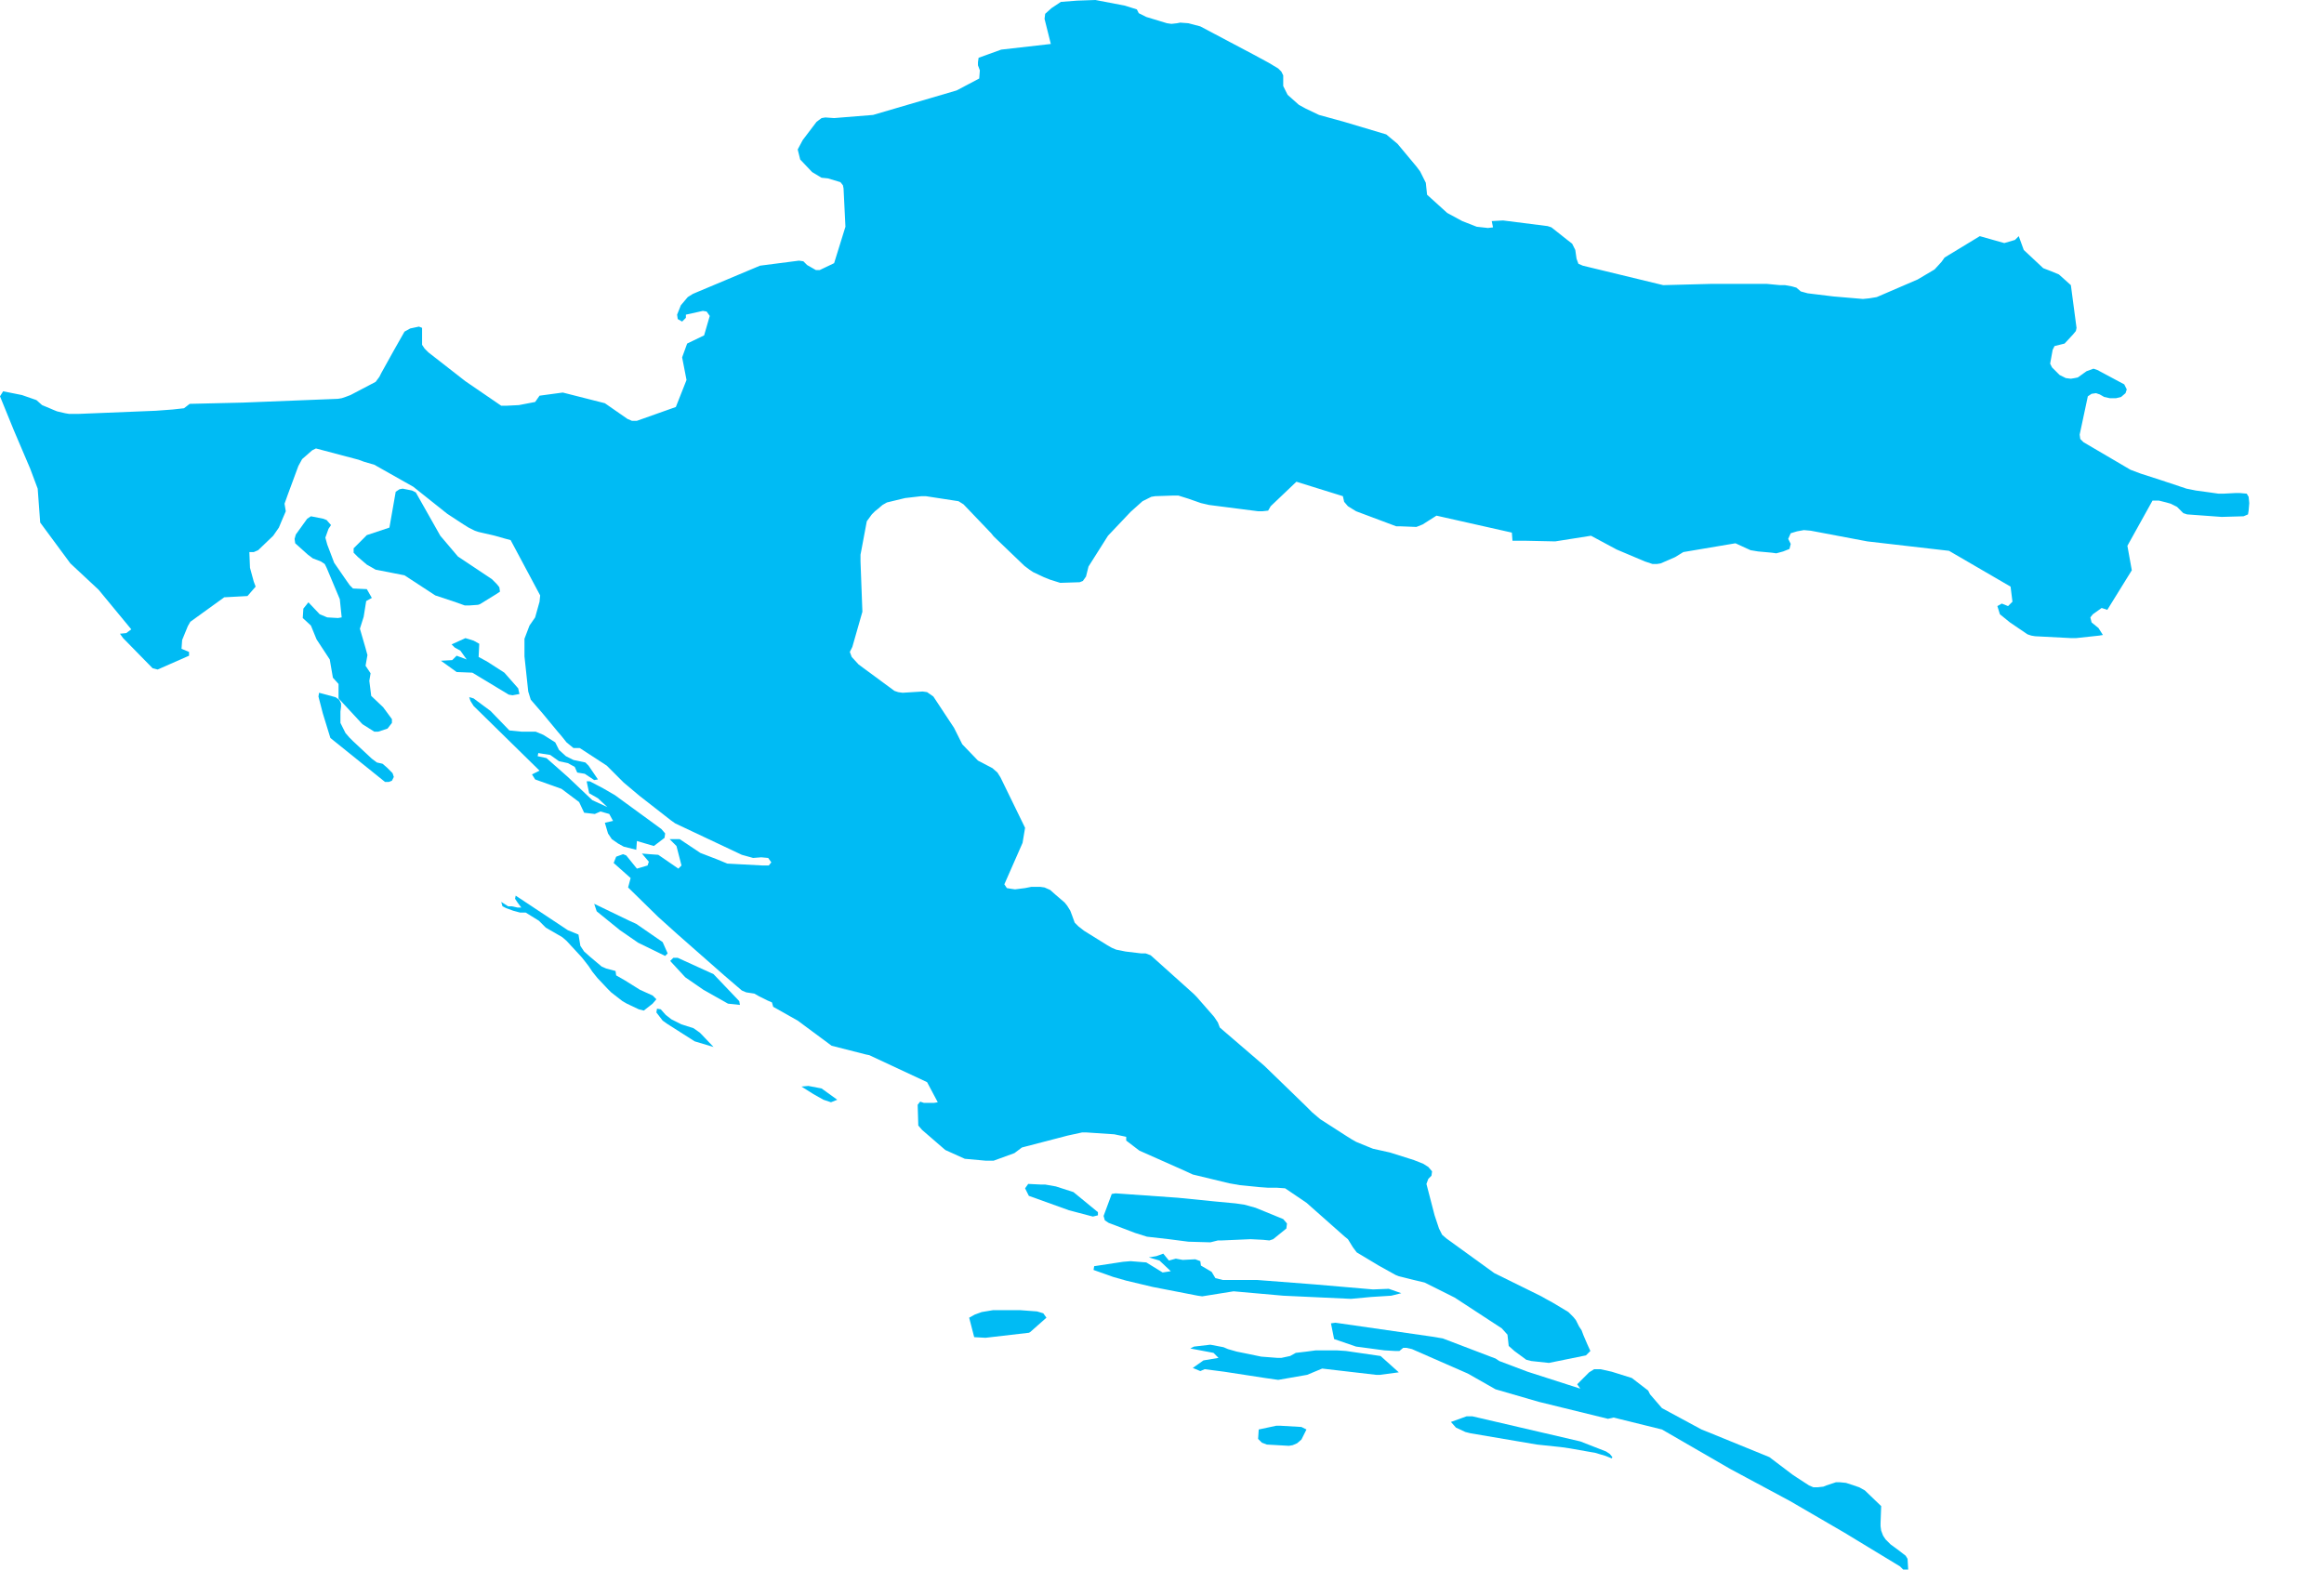 <?xml version="1.0" encoding="UTF-8" standalone="yes"?>
<!DOCTYPE svg PUBLIC "-//W3C//DTD SVG 1.0//EN" "http://www.w3.org/TR/2001/REC-SVG-20010904/DTD/svg10.dtd">
<svg height="250" width="370" xmlns="http://www.w3.org/2000/svg" xmlns:svg="http://www.w3.org/2000/svg" xmlns:xlink="http://www.w3.org/1999/xlink">
	<g id="g1-f1-TM_WORLD_BORDERS-0_3">
		<g id="g3-191" style="stroke-miterlimit: 3; fill: #00BBF4; stroke: #000000; stroke-opacity: 1; stroke-width: 0.005; stroke-linejoin: bevel; stroke-linecap: square">
			<polygon id="pgon1" points="205.8,230.1 205.2,230.2 201.7,230.0 200.9,229.7 200.3,229.1 200.4,227.6 203.2,227.0 203.8,227.0 207.2,227.2 208.0,227.6 207.2,229.2 206.5,229.8 205.8,230.1 " />
			<polygon id="pgon2" points="256.6,232.2 255.6,231.8 253.9,231.3 253.3,231.2 249.9,230.6 248.5,230.4 244.7,230.0 234.1,228.2 233.3,228.0 231.8,227.3 231.0,226.4 233.5,225.5 234.4,225.5 235.7,225.8 251.6,229.5 255.7,231.1 256.3,231.5 256.7,232.0 " />
			<polygon id="pgon3" points="200.8,216.0 203.4,216.2 204.0,216.2 205.4,215.9 206.3,215.4 208.0,215.2 209.5,215.0 212.8,215.0 214.3,215.1 219.8,215.9 222.7,218.5 219.7,218.9 219.1,218.9 210.5,217.9 208.1,218.9 203.5,219.7 201.4,219.4 194.9,218.4 191.8,218.0 191.1,218.3 189.9,217.8 191.6,216.6 194.0,216.2 193.2,215.4 189.5,214.7 190.1,214.4 192.7,214.1 194.8,214.5 195.5,214.8 196.9,215.2 197.9,215.4 200.8,216.0 " />
			<polygon id="pgon4" points="229.7,213.1 237.3,216.0 238.1,216.3 238.7,216.7 243.2,218.4 251.6,221.1 251.1,220.4 253.0,218.5 253.8,218.0 254.8,218.0 256.6,218.4 259.8,219.4 262.4,221.4 262.7,222.0 264.6,224.2 269.6,226.9 270.9,227.6 271.9,228.0 281.7,232.0 285.4,234.8 286.0,235.2 288.0,236.5 288.7,236.8 289.4,236.8 290.3,236.7 290.8,236.5 292.3,236.0 292.9,236.0 293.9,236.1 296.0,236.8 296.9,237.3 299.5,239.8 299.4,242.5 299.4,243.0 299.5,243.7 299.8,244.5 300.2,245.1 301.0,245.9 302.1,246.7 303.4,247.7 303.7,248.2 303.8,249.9 303.0,249.9 302.5,249.4 293.6,244.0 285.0,239.0 275.5,233.9 264.6,227.6 256.9,225.7 256.0,225.9 245.0,223.2 238.1,221.2 233.7,218.7 224.8,214.8 223.9,214.6 223.4,214.6 222.8,215.1 222.1,215.1 220.4,215.0 215.9,214.4 212.4,213.2 211.9,210.7 212.6,210.6 227.9,212.8 229.7,213.1 " />
			<polygon id="pgon5" points="163.8,212.2 156.9,213.0 155.1,212.9 154.3,209.8 155.2,209.3 156.3,208.9 157.5,208.7 158.1,208.6 159.7,208.6 162.4,208.6 165.1,208.8 166.1,209.1 166.6,209.8 164.0,212.1 " />
			<polygon id="pgon6" points="185.2,199.6 186.1,200.7 187.2,200.4 188.3,200.6 190.3,200.5 191.1,200.8 191.2,201.5 192.9,202.5 193.5,203.5 194.7,203.8 200.2,203.8 209.3,204.5 218.6,205.3 221.1,205.2 223.1,205.9 221.5,206.3 218.3,206.5 215.1,206.8 204.3,206.3 196.4,205.6 191.4,206.4 190.7,206.3 183.5,204.9 179.3,203.9 177.2,203.3 174.1,202.2 174.2,201.6 178.8,200.9 180.0,200.8 182.5,201.0 185.1,202.6 186.4,202.4 184.6,200.7 182.9,200.2 184.1,200.0 185.2,199.6 " />
			<polygon id="pgon7" points="202.7,197.3 202.1,197.5 201.1,197.4 199.1,197.3 194.5,197.5 193.9,197.5 192.7,197.8 189.2,197.7 186.1,197.3 182.6,196.9 180.7,196.3 176.5,194.7 175.9,194.3 175.7,193.6 177.0,190.1 177.6,190.0 187.5,190.7 193.5,191.3 196.7,191.6 198.1,191.8 199.9,192.3 204.3,194.1 204.9,194.8 204.8,195.6 202.7,197.3 " />
			<polygon id="pgon8" points="174.8,193.5 174.0,193.7 170.2,192.7 163.8,190.4 163.2,189.2 163.7,188.5 165.7,188.6 166.4,188.6 168.1,188.9 170.9,189.8 174.8,193.0 " />
			<polygon id="pgon9" points="132.3,175.5 131.1,175.1 129.5,174.2 127.6,173.0 128.7,172.9 130.8,173.3 133.3,175.1 132.3,175.5 " />
			<polygon id="pgon10" points="111.7,164.7 113.6,166.7 110.6,165.8 106.2,163.0 105.5,162.5 104.5,161.2 104.6,160.6 105.2,160.7 106.0,161.6 106.9,162.3 108.5,163.1 110.4,163.7 111.4,164.4 " />
			<polygon id="pgon11" points="117.8,160.0 115.9,159.8 112.0,157.6 109.1,155.6 106.7,153.0 107.2,152.5 107.9,152.5 113.6,155.1 117.7,159.4 117.8,160.0 " />
			<polygon id="pgon12" points="105.9,152.2 101.6,150.1 98.7,148.1 95.0,145.1 94.6,143.9 100.2,146.6 101.3,147.1 105.5,150.0 106.3,151.8 " />
			<polygon id="pgon13" points="82.1,142.6 90.4,148.1 92.1,148.8 92.4,150.6 93.0,151.5 93.9,152.3 95.8,153.9 96.5,154.2 98.0,154.6 98.1,155.3 99.5,156.1 101.9,157.6 103.9,158.5 104.5,159.1 103.9,159.8 102.5,160.9 101.7,160.7 99.8,159.8 99.1,159.4 97.3,158.0 96.8,157.5 95.1,155.7 94.3,154.7 93.7,153.8 93.0,152.9 92.6,152.4 90.2,149.8 89.5,149.2 86.9,147.7 85.8,146.6 83.7,145.3 82.8,145.3 81.7,145.0 80.6,144.6 80.0,144.3 79.8,143.6 80.9,144.3 81.5,144.3 82.4,144.5 83.0,144.5 82.4,143.7 82.0,143.1 82.1,142.6 " />
			<polygon id="pgon14" points="81.1,116.3 83.1,116.5 85.3,116.5 86.5,117.0 88.4,118.2 89.0,119.4 90.1,120.4 91.3,121.0 93.2,121.4 93.7,121.9 95.2,124.1 94.6,124.2 93.1,123.2 91.9,123.0 91.5,122.1 90.4,121.5 89.0,121.2 87.6,120.2 85.7,119.9 85.6,120.4 87.0,120.7 90.4,123.7 94.3,127.4 96.7,128.5 95.2,127.1 93.8,126.3 93.4,124.4 93.9,124.4 96.0,125.5 97.9,126.6 105.3,132.0 105.9,132.7 105.8,133.4 104.1,134.7 101.4,133.9 101.3,135.3 99.3,134.8 98.4,134.3 97.4,133.6 96.8,132.7 96.3,131.0 97.6,130.7 97.0,129.6 95.6,129.2 94.7,129.6 93.0,129.4 92.2,127.7 89.4,125.6 85.2,124.1 84.7,123.3 85.9,122.7 75.4,112.4 74.9,111.6 74.7,111.0 75.4,111.2 78.1,113.2 81.1,116.3 " />
			<polygon id="pgon15" points="61.9,124.5 61.3,124.5 52.6,117.5 51.4,113.6 50.7,110.9 50.8,110.3 53.4,111.0 54.0,111.4 54.3,112.0 54.3,112.5 54.2,113.3 54.2,115.1 55.0,116.7 55.6,117.4 56.2,118.0 59.2,120.8 60.0,121.4 60.9,121.6 61.6,122.2 62.5,123.1 62.7,123.7 62.4,124.3 " />
			<polygon id="pgon16" points="76.2,104.6 77.5,105.3 80.3,107.1 82.5,109.6 82.7,110.5 81.6,110.7 81.0,110.6 75.2,107.1 72.7,107.0 70.2,105.2 72.0,105.1 72.7,104.4 74.3,105.0 73.3,103.6 72.4,103.1 71.9,102.6 74.1,101.6 75.4,102.0 76.3,102.5 76.2,104.6 " />
			<polygon id="pgon17" points="57.9,98.2 57.3,100.1 58.2,103.2 58.5,104.3 58.2,106.0 59.0,107.2 58.8,108.4 59.1,110.8 61.0,112.6 62.4,114.5 62.4,115.1 61.7,116.0 60.2,116.5 59.6,116.5 57.7,115.3 53.9,111.2 53.9,108.9 53.0,107.9 52.5,105.0 50.4,101.8 49.5,99.6 48.2,98.4 48.3,96.9 49.1,95.9 50.9,97.8 52.1,98.3 53.8,98.4 54.4,98.3 54.1,95.4 52.0,90.4 51.7,89.8 51.1,89.4 49.8,88.9 49.0,88.3 47.0,86.5 46.9,85.8 47.1,85.1 48.9,82.6 49.5,82.2 51.5,82.6 52.0,82.8 52.7,83.6 52.3,84.2 51.8,85.6 52.1,86.7 53.2,89.6 55.2,92.5 55.7,93.2 56.2,93.7 58.4,93.8 59.2,95.2 58.3,95.7 57.9,98.2 " />
			<polygon id="pgon18" points="76.1,96.3 74.7,96.4 74.0,96.4 72.6,95.9 69.3,94.8 64.4,91.6 59.8,90.7 58.4,89.9 57.0,88.7 56.3,88.0 56.3,87.3 58.4,85.2 62.0,84.0 63.0,78.3 63.6,77.9 64.1,77.8 65.6,78.1 66.2,78.4 70.1,85.3 72.9,88.6 78.3,92.2 79.1,93.0 79.5,93.5 79.6,94.2 79.0,94.6 76.4,96.2 " />
			<polygon id="pgon19" points="185.8,3.7 186.5,3.8 187.4,3.7 187.9,3.6 189.2,3.7 191.1,4.2 199.6,8.7 202.0,10.0 203.5,10.9 204.0,11.4 204.3,12.0 204.3,13.7 205.0,15.1 206.8,16.7 207.9,17.3 210.0,18.3 214.0,19.4 220.7,21.4 222.5,22.9 225.5,26.5 226.1,27.3 227.0,29.1 227.2,31.0 230.4,33.9 232.8,35.2 235.1,36.1 236.9,36.3 237.7,36.2 237.5,35.2 239.3,35.1 246.4,36.0 247.0,36.2 249.4,38.1 250.3,38.8 250.8,39.8 251.0,41.2 251.3,42.0 252.0,42.3 264.8,45.4 272.4,45.2 281.3,45.2 283.4,45.4 284.2,45.4 285.3,45.6 286.0,45.8 286.7,46.4 287.8,46.7 291.9,47.2 296.6,47.6 297.6,47.5 298.8,47.3 305.3,44.5 308.0,42.9 309.1,41.7 309.6,41.0 315.2,37.6 319.1,38.7 320.8,38.2 321.4,37.6 322.2,39.8 325.3,42.7 326.6,43.2 327.8,43.7 329.7,45.4 330.6,52.2 330.5,52.7 330.0,53.3 328.7,54.7 327.1,55.1 326.8,55.7 326.4,57.9 326.7,58.5 327.9,59.7 328.9,60.2 329.7,60.3 330.3,60.2 330.8,60.1 332.2,59.1 333.3,58.7 333.9,58.9 338.2,61.2 338.6,62.0 338.4,62.6 337.7,63.2 336.9,63.4 335.9,63.4 335.0,63.2 334.3,62.8 333.7,62.6 333.0,62.7 332.4,63.1 331.1,69.2 331.2,69.9 331.7,70.4 339.2,74.8 340.8,75.4 343.9,76.4 348.1,77.8 349.6,78.1 351.8,78.4 353.2,78.6 354.0,78.6 355.9,78.5 356.6,78.5 357.7,78.6 358.0,79.1 358.1,80.1 358.0,81.3 357.9,81.9 357.2,82.2 353.7,82.3 348.2,81.9 347.6,81.7 346.6,80.7 345.6,80.2 344.9,80.0 343.7,79.7 342.7,79.7 338.7,86.9 339.4,90.8 335.5,97.1 334.6,96.8 333.2,97.8 332.8,98.3 333.0,99.1 334.1,100.0 334.8,101.1 334.2,101.2 330.5,101.6 329.8,101.6 324.0,101.3 323.4,101.2 322.8,101.0 320.0,99.1 318.4,97.8 318.0,96.5 318.7,96.1 319.7,96.5 320.4,95.8 320.1,93.4 310.3,87.7 297.3,86.2 288.3,84.5 287.2,84.4 286.1,84.6 285.1,84.9 284.7,85.8 285.1,86.6 284.9,87.4 283.9,87.8 282.8,88.1 282.1,88.0 279.9,87.8 279.3,87.7 278.7,87.6 276.3,86.5 268.0,87.9 266.7,88.7 264.4,89.7 263.8,89.8 263.1,89.8 261.9,89.4 257.4,87.5 253.3,85.3 247.6,86.2 243.0,86.1 241.5,86.1 240.8,86.1 240.7,84.8 228.7,82.1 226.5,83.5 225.5,83.9 223.0,83.8 222.3,83.8 215.9,81.4 214.6,80.6 214.0,79.9 213.8,79.0 206.4,76.7 202.3,80.6 201.9,81.3 201.0,81.4 200.3,81.4 192.5,80.4 191.2,80.1 189.2,79.4 187.6,78.9 186.8,78.9 183.9,79.0 183.3,79.1 181.9,79.8 180.0,81.5 176.4,85.3 173.3,90.2 172.9,91.8 172.4,92.5 171.9,92.7 168.8,92.8 167.2,92.3 166.2,91.9 164.5,91.1 163.9,90.7 163.1,90.1 158.2,85.4 157.8,84.9 153.4,80.3 152.6,79.8 147.4,79.0 146.7,79.0 144.1,79.3 141.2,80.0 140.5,80.4 139.8,81.0 139.3,81.4 138.8,81.9 138.0,83.0 137.1,87.8 137.0,88.3 137.0,89.4 137.3,97.4 135.7,103.0 135.3,103.8 135.6,104.6 136.7,105.8 142.4,110.0 143.0,110.2 143.7,110.3 146.9,110.1 147.6,110.2 148.6,110.9 151.9,115.9 153.2,118.5 155.7,121.1 158.0,122.3 158.8,123.0 159.3,123.8 163.2,131.8 162.8,134.2 159.9,140.8 160.3,141.4 160.9,141.5 161.6,141.6 163.2,141.4 164.2,141.2 165.6,141.2 166.3,141.3 167.2,141.7 168.1,142.5 169.5,143.7 169.9,144.2 170.4,145.0 170.7,145.8 171.1,146.9 171.7,147.5 172.6,148.2 176.3,150.5 177.0,150.9 177.7,151.2 179.2,151.5 181.7,151.8 182.4,151.8 183.2,152.1 190.0,158.2 190.5,158.7 193.3,161.9 193.9,162.8 194.2,163.6 201.3,169.7 207.8,176.0 208.9,177.1 210.2,178.2 214.4,180.9 215.2,181.4 215.9,181.8 217.6,182.5 218.6,182.9 221.3,183.5 225.1,184.7 226.6,185.3 227.4,185.8 228.0,186.5 227.9,187.2 227.4,187.7 227.1,188.5 228.4,193.5 228.9,195.0 229.1,195.6 229.6,196.6 230.3,197.2 237.9,202.7 245.4,206.4 246.1,206.8 247.2,207.4 249.7,208.9 250.5,209.7 250.9,210.2 251.4,211.2 251.8,211.8 252.1,212.6 252.7,214.0 253.2,215.1 252.5,215.8 252.0,215.9 246.6,217.0 243.8,216.7 243.0,216.5 241.1,215.1 240.2,214.3 240.0,212.5 239.1,211.5 231.6,206.6 226.8,204.2 225.1,203.8 222.7,203.2 222.2,203.0 219.5,201.5 216.0,199.4 215.4,198.6 214.6,197.3 214.1,196.9 208.0,191.5 204.6,189.2 203.2,189.1 201.8,189.1 200.4,189.0 197.4,188.7 195.7,188.4 189.9,187.0 188.6,186.4 181.4,183.2 179.3,181.6 179.3,181.0 177.4,180.6 172.9,180.3 172.3,180.3 170.0,180.8 162.7,182.7 161.5,183.6 158.2,184.8 157.6,184.8 156.9,184.8 153.6,184.5 150.5,183.1 146.8,179.9 146.2,179.2 146.1,175.9 146.5,175.4 147.1,175.6 148.7,175.6 149.3,175.5 147.6,172.3 138.4,168.0 137.9,167.9 132.4,166.5 127.0,162.5 123.1,160.3 122.9,159.6 122.2,159.3 120.8,158.6 120.1,158.2 118.8,158.0 118.1,157.7 115.3,155.3 107.8,148.7 104.8,146.0 100.0,141.3 100.4,139.8 97.7,137.4 98.1,136.4 99.2,136.0 99.7,136.2 101.4,138.3 103.1,137.8 103.3,137.2 102.2,135.9 103.4,136.0 104.8,136.1 108.0,138.3 108.5,137.8 107.7,134.7 106.6,133.6 108.2,133.6 111.5,135.8 114.1,136.8 115.8,137.5 121.4,137.8 122.4,137.8 122.8,137.3 122.3,136.6 121.2,136.5 119.9,136.6 118.1,136.1 107.5,131.1 106.8,130.6 101.8,126.7 99.3,124.6 96.6,121.9 92.3,119.1 91.3,119.1 90.2,118.2 89.4,117.2 88.8,116.5 86.4,113.6 84.5,111.4 84.1,110.1 83.5,104.5 83.5,103.8 83.5,102.5 83.5,101.7 84.3,99.6 85.2,98.3 85.9,95.8 86.0,94.8 81.3,86.0 80.2,85.7 78.8,85.3 76.2,84.7 75.6,84.5 74.6,84.0 73.8,83.5 71.2,81.8 65.8,77.5 59.6,74.0 57.9,73.5 57.1,73.2 50.3,71.4 49.7,71.7 48.1,73.1 47.5,74.2 45.8,78.8 45.3,80.2 45.5,81.4 44.9,82.8 44.4,84.0 43.5,85.3 41.1,87.6 40.4,87.9 39.7,87.9 39.8,90.4 40.4,92.6 40.7,93.4 39.4,94.9 35.7,95.1 30.3,99.0 29.9,99.7 29.0,101.9 28.9,103.3 30.1,103.8 30.1,104.4 25.1,106.6 24.3,106.4 19.6,101.6 19.1,100.9 20.1,100.8 20.9,100.2 15.7,93.9 11.2,89.7 6.4,83.2 6.0,77.8 4.8,74.6 2.2,68.5 0.0,63.1 0.5,62.3 3.5,62.9 5.8,63.7 6.7,64.5 7.9,65.0 8.6,65.3 9.1,65.5 10.4,65.8 11.0,65.9 12.5,65.9 24.8,65.4 27.5,65.2 29.3,65.0 30.2,64.3 38.7,64.1 53.8,63.5 54.4,63.4 55.0,63.2 55.8,62.9 59.8,60.8 60.4,60.0 60.7,59.4 62.7,55.8 64.4,52.8 65.3,52.3 66.7,52.0 67.2,52.2 67.2,54.2 67.2,54.9 67.6,55.5 68.2,56.1 74.1,60.7 79.8,64.6 80.6,64.6 82.6,64.5 85.2,64.0 85.9,63.0 89.6,62.5 96.3,64.2 99.9,66.7 100.6,67.0 101.4,67.0 107.6,64.8 109.3,60.5 108.6,56.9 109.4,54.7 112.1,53.4 113.0,50.3 112.5,49.6 111.9,49.5 109.2,50.1 109.2,50.6 108.6,51.2 107.9,50.8 107.8,50.1 108.4,48.6 109.5,47.3 110.3,46.8 111.0,46.5 121.0,42.3 127.2,41.5 127.9,41.6 128.5,42.2 129.2,42.6 129.9,43.0 130.5,43.0 132.8,41.9 134.6,36.1 134.3,30.0 134.2,29.5 133.8,29.0 131.8,28.4 130.8,28.3 129.3,27.4 127.4,25.4 127.0,23.8 127.8,22.3 130.0,19.4 130.8,18.8 131.4,18.7 132.8,18.8 139.0,18.3 152.3,14.4 155.9,12.5 156.0,11.2 155.7,10.4 155.7,9.9 155.8,9.2 159.4,7.9 167.3,7.0 166.3,3.0 166.4,2.2 167.4,1.3 168.9,0.3 171.5,0.1 174.4,0.0 179.1,0.9 181.0,1.5 181.3,2.1 182.5,2.7 184.8,3.4 185.8,3.7 " />
		</g>
	</g>
	<!-- 
	Generated using the Perl SVG Module V2.50
	by Ronan Oger
	Info: http://www.roitsystems.com/
 -->
</svg>
